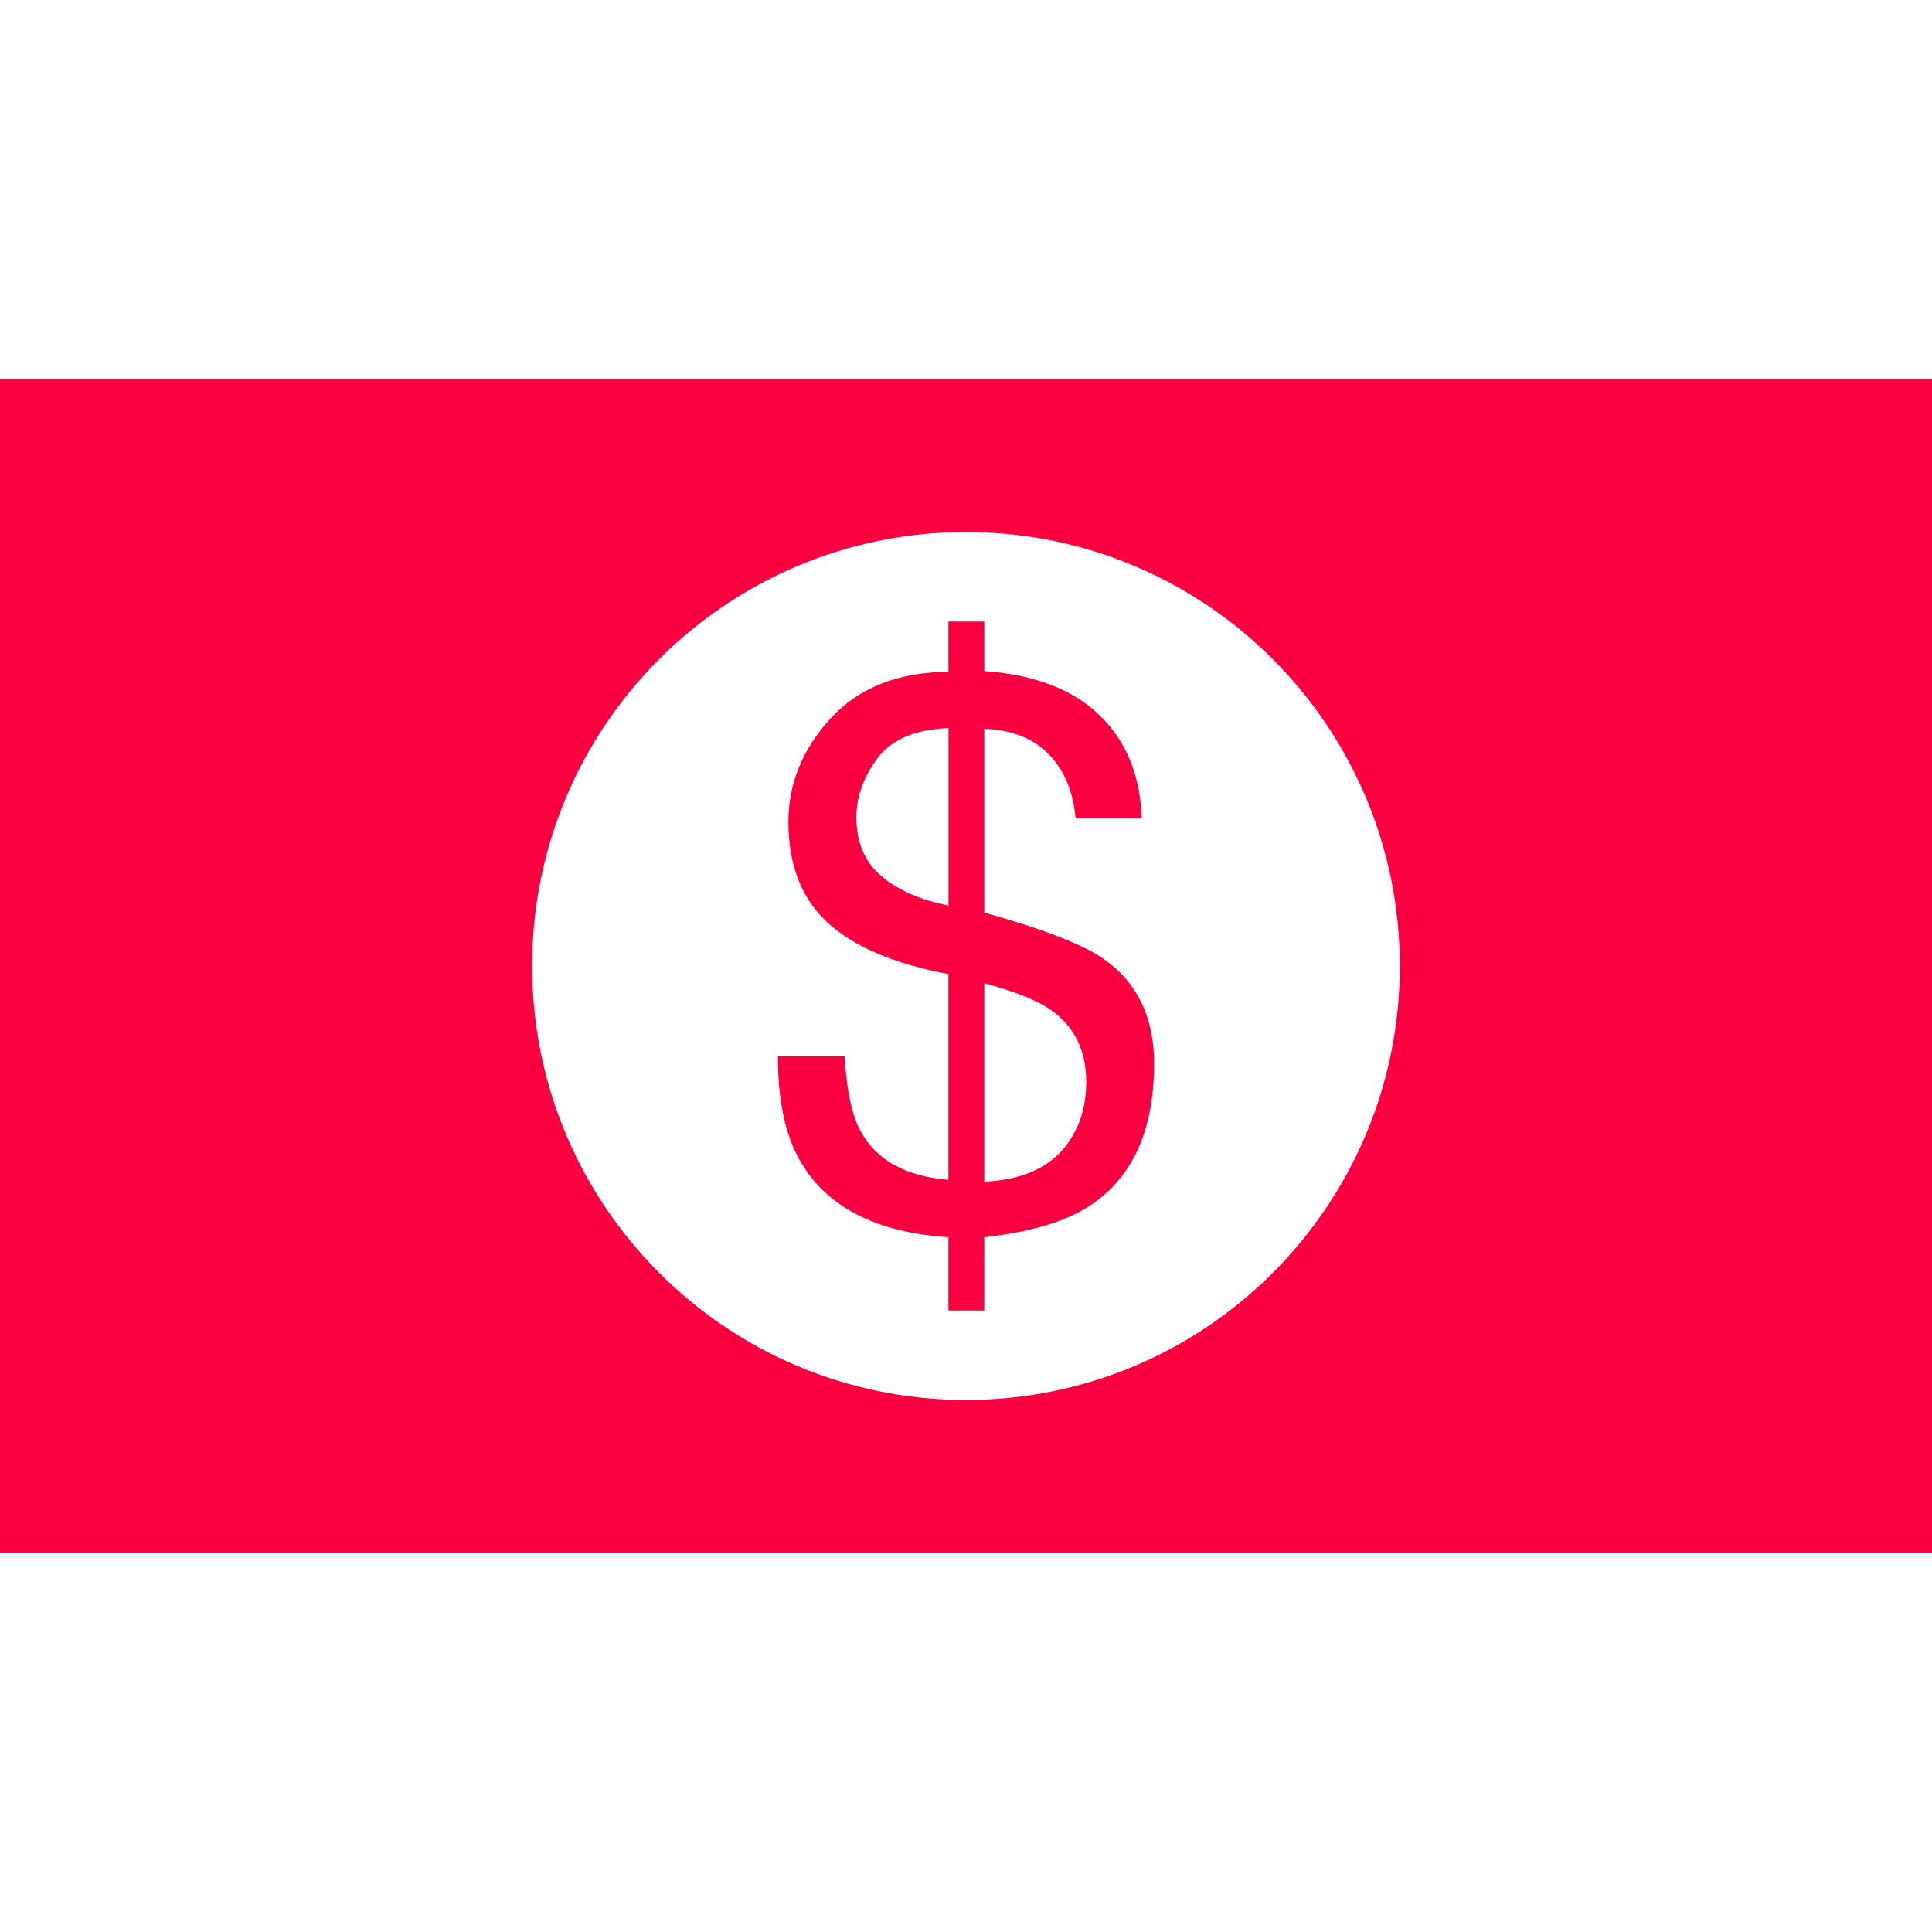 <?xml version="1.0" encoding="iso-8859-1"?>
<!-- Generator: Adobe Illustrator 18.1.1, SVG Export Plug-In . SVG Version: 6.00 Build 0)  -->
<svg xmlns="http://www.w3.org/2000/svg" xmlns:xlink="http://www.w3.org/1999/xlink" version="1.1" id="Capa_1" x="0px" y="0px" viewBox="0 0 179.006 179.006" style="enable-background:new 0 0 179.006 179.006;" xml:space="preserve" width="512px" height="512px">
<g>
	<g>
		<path d="M0,35.124v108.758h179.006V35.124H0z M89.503,129.711c-22.209,0-40.199-18.008-40.199-40.211    S67.3,49.295,89.503,49.295s40.193,18.002,40.193,40.205S111.718,129.711,89.503,129.711z" fill="#fb0040"/>
		<path d="M102.218,88.82c-1.933-1.331-5.603-2.751-11.021-4.266V67.524c3.216,0.119,5.561,1.349,7.035,3.711    c0.794,1.283,1.271,2.81,1.426,4.583h6.122c-0.125-3.956-1.414-7.136-3.896-9.541c-2.482-2.411-6.056-3.771-10.687-4.105v-4.583    h-3.324v4.648c-4.684,0.048-8.33,1.492-10.931,4.344c-2.602,2.846-3.896,6.038-3.896,9.577c0,3.968,1.205,7.071,3.616,9.302    c2.411,2.238,6.152,3.837,11.212,4.791v19.064c-3.944-0.328-6.641-1.808-8.097-4.439c-0.829-1.468-1.337-3.801-1.516-6.993h-6.188    c0,4.01,0.656,7.184,1.987,9.547c2.429,4.35,7.035,6.76,13.813,7.202v6.79h3.324v-6.79c4.219-0.465,7.447-1.414,9.684-2.858    c4.04-2.613,6.05-7.023,6.05-13.223C106.932,94.25,105.363,91.01,102.218,88.82z M87.88,83.897    c-2.613-0.513-4.684-1.426-6.223-2.727c-1.539-1.307-2.309-3.115-2.309-5.424c0-1.909,0.65-3.741,1.951-5.49    c1.313-1.748,3.503-2.679,6.581-2.798C87.88,67.458,87.88,83.897,87.88,83.897z M99.45,105.121    c-1.516,2.727-4.266,4.183-8.252,4.368V91.093c2.906,0.794,4.988,1.623,6.223,2.518c2.136,1.522,3.222,3.729,3.222,6.647    C100.643,102.096,100.243,103.725,99.45,105.121z" fill="#fb0040"/>
	</g>
</g>
<g>
</g>
<g>
</g>
<g>
</g>
<g>
</g>
<g>
</g>
<g>
</g>
<g>
</g>
<g>
</g>
<g>
</g>
<g>
</g>
<g>
</g>
<g>
</g>
<g>
</g>
<g>
</g>
<g>
</g>
</svg>
